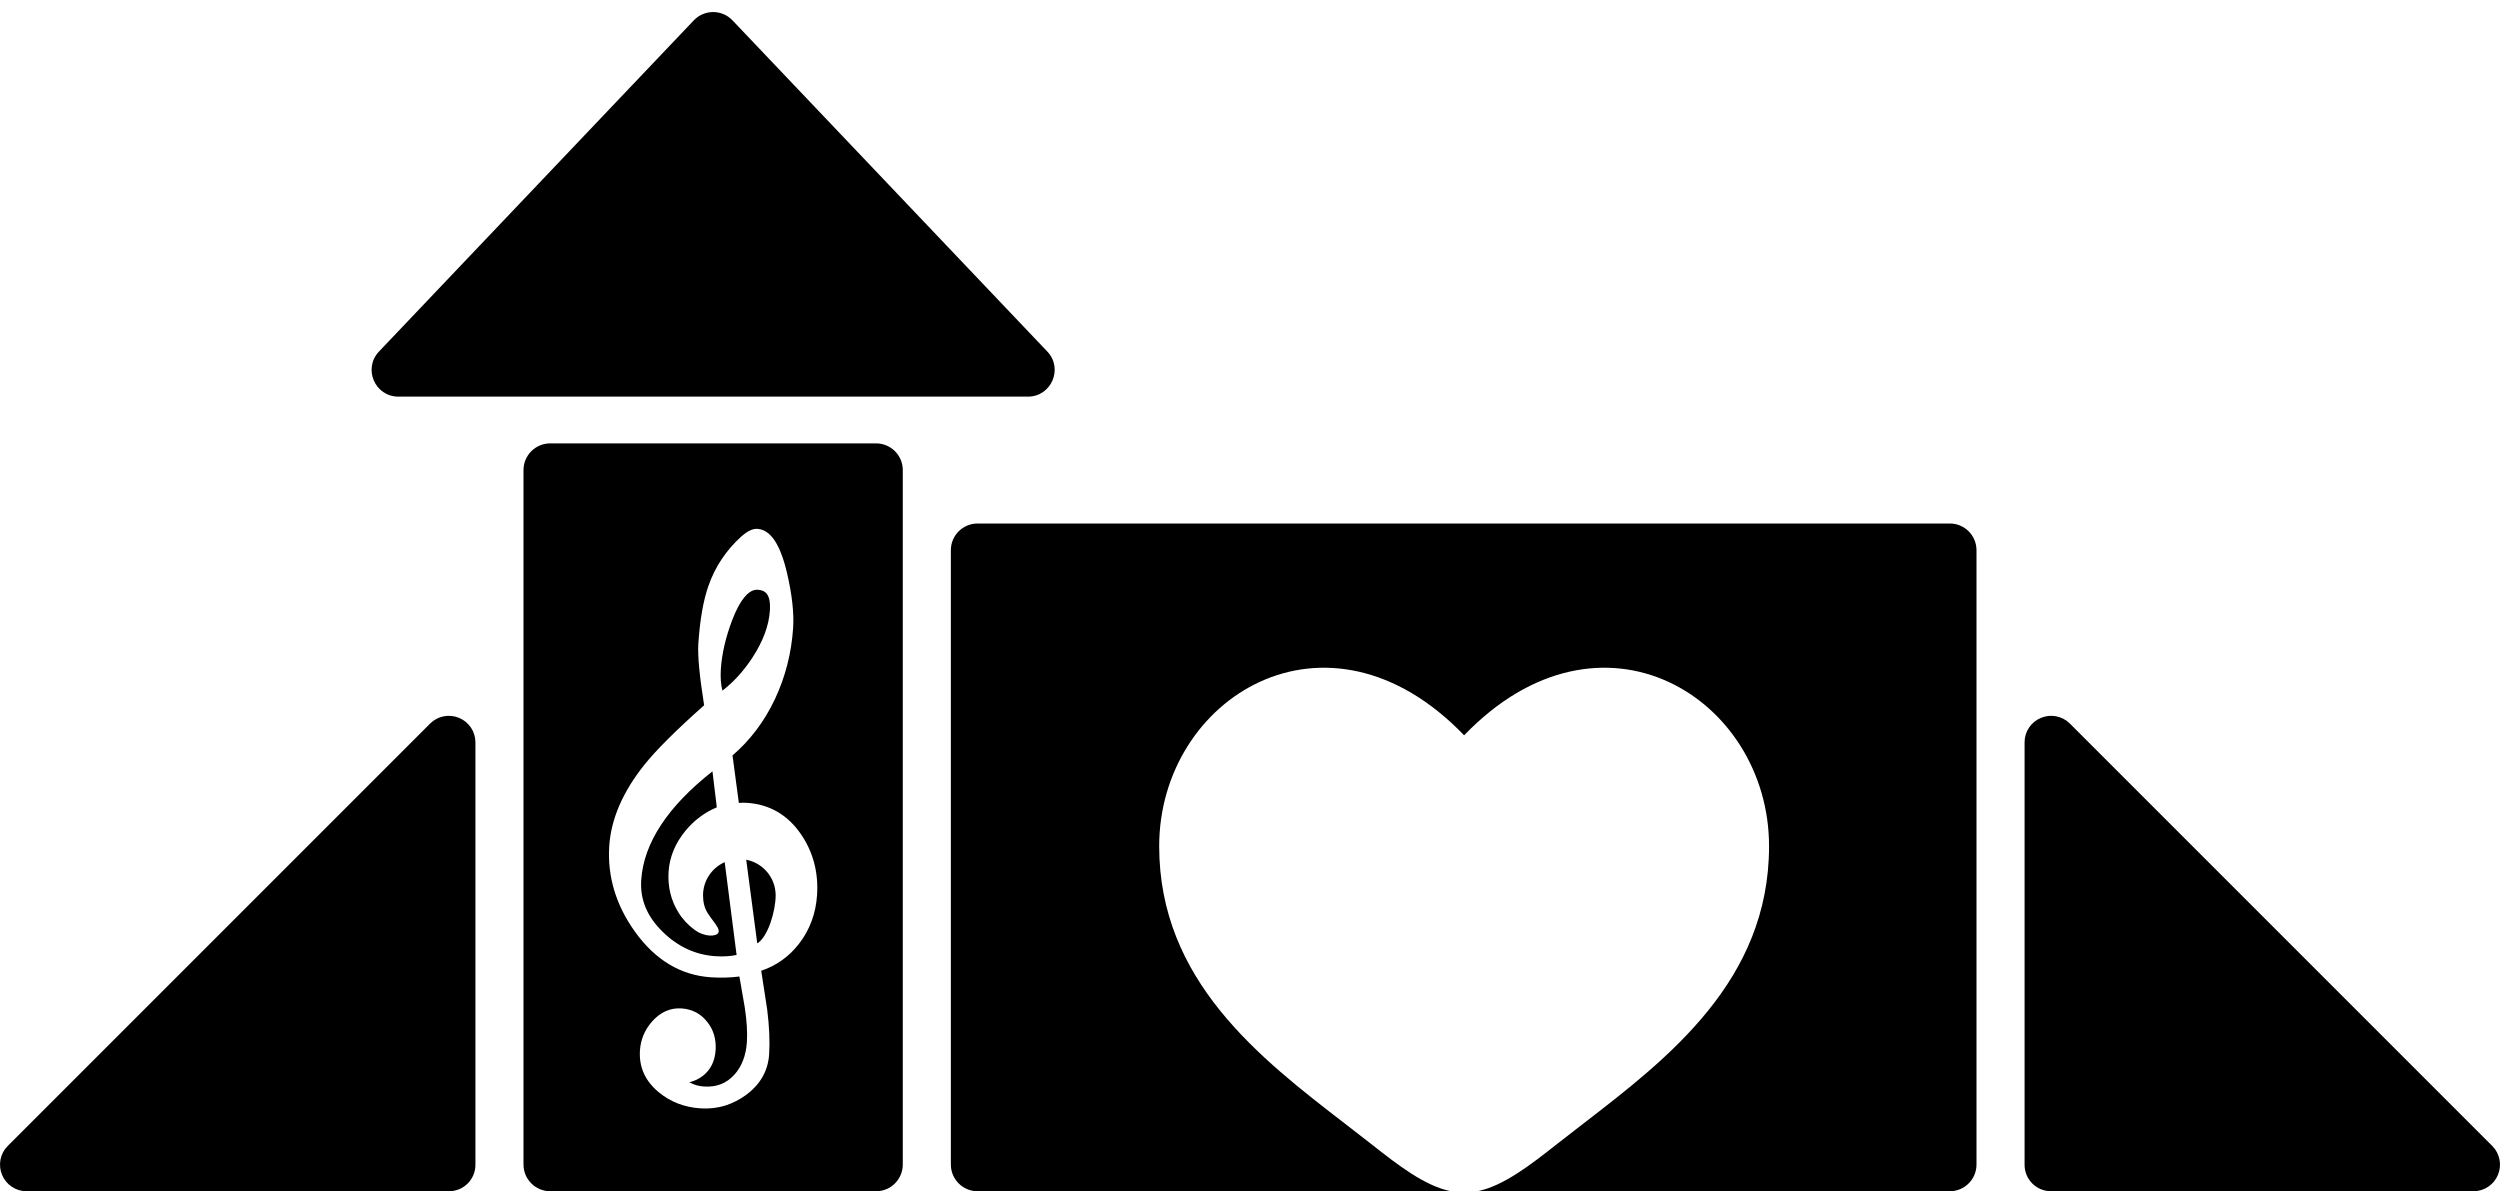 <svg width="468" height="223" viewBox="0 0 468 223" fill="none" xmlns="http://www.w3.org/2000/svg">
<path fill-rule="evenodd" clip-rule="evenodd" d="M183 98C180.239 98 178 100.239 178 103V218C178 220.761 180.239 223 183 223H271.578C266.7 221.977 261.8 218.187 256.74 214.198C255.158 212.952 253.523 211.691 251.856 210.408C235.827 198.057 217 183.552 217 158.406C217 130.647 248.397 110.961 274.083 137.648C299.77 110.961 331.167 130.647 331.167 158.406C331.167 183.552 312.34 198.057 296.31 210.408C294.644 211.691 293.008 212.952 291.427 214.198C286.367 218.187 281.466 221.977 276.589 223H365C367.761 223 370 220.761 370 218V103C370 100.239 367.761 98 365 98H183Z" fill="black"/>
<path d="M466.575 214.544L387.456 135.425C386.76 134.739 385.877 134.274 384.918 134.089C383.959 133.904 382.966 134.008 382.066 134.387C381.163 134.758 380.39 135.388 379.844 136.197C379.299 137.007 379.005 137.96 379 138.936V218.055C379 219.367 379.521 220.624 380.448 221.552C381.376 222.479 382.633 223 383.945 223H463.064C464.04 222.995 464.993 222.701 465.803 222.156C466.612 221.61 467.242 220.837 467.613 219.934C467.992 219.034 468.096 218.041 467.911 217.082C467.726 216.123 467.261 215.24 466.575 214.544Z" fill="black"/>
<path d="M80.544 135.425L1.425 214.544C0.739 215.24 0.274 216.123 0.089 217.082C-0.096 218.041 0.008 219.034 0.387 219.934C0.758 220.837 1.388 221.61 2.197 222.156C3.007 222.701 3.96 222.995 4.936 223H84.055C85.367 223 86.624 222.479 87.552 221.552C88.479 220.624 89 219.367 89 218.055V138.936C88.995 137.96 88.701 137.007 88.156 136.197C87.61 135.388 86.837 134.758 85.934 134.387C85.034 134.008 84.041 133.904 83.082 134.089C82.123 134.274 81.24 134.739 80.544 135.425Z" fill="black"/>
<path d="M129.876 3.812C131.847 1.739 135.153 1.739 137.124 3.812L196.053 65.805C199.081 68.99 196.823 74.25 192.43 74.25H74.57C70.177 74.25 67.919 68.99 70.947 65.805L129.876 3.812Z" fill="black"/>
<path fill-rule="evenodd" clip-rule="evenodd" d="M103 83C100.239 83 98 85.239 98 88V218C98 220.761 100.239 223 103 223H164C166.761 223 169 220.761 169 218V88C169 85.239 166.761 83 164 83H103ZM114.051 158.378C114.381 153.336 116.585 148.233 120.593 143.207C122.796 140.443 126.566 136.682 131.812 132.026C130.936 126.49 130.584 122.716 130.729 120.496C131.024 116.038 131.659 112.4 132.619 109.679C133.858 106.116 135.931 103.001 138.779 100.426C139.952 99.394 140.914 98.95 141.787 99.004C144.257 99.168 146.072 101.888 147.345 107.326C148.274 111.333 148.654 114.765 148.474 117.53C148.167 122.234 147.019 126.726 145.067 130.875C143.092 135.051 140.422 138.594 137.125 141.413L138.313 150.304C138.847 150.264 139.357 150.261 139.845 150.292C144.072 150.569 147.478 152.555 149.961 156.196C152.226 159.516 153.231 163.335 152.955 167.547C152.729 170.976 151.611 174.022 149.627 176.601C147.758 179.043 145.359 180.769 142.499 181.724L143.616 188.964C144.017 192.177 144.138 194.996 143.98 197.376C143.777 200.499 142.29 203.078 139.551 205.051C138.418 205.864 137.211 206.486 135.954 206.896C134.424 207.394 132.781 207.59 131.081 207.479C128.09 207.283 125.461 206.257 123.265 204.424C120.761 202.332 119.598 199.718 119.798 196.656C119.928 194.607 120.696 192.781 122.066 191.229C123.608 189.476 125.49 188.637 127.563 188.774C129.594 188.908 131.237 189.781 132.445 191.366C133.581 192.814 134.09 194.565 133.964 196.568C133.831 198.65 133.023 200.276 131.58 201.395C130.836 201.974 129.985 202.377 129.047 202.593C129.844 203.062 130.749 203.327 131.777 203.394C134.138 203.547 135.998 202.82 137.491 201.161C138.872 199.623 139.653 197.575 139.818 195.072C139.938 193.261 139.799 191.05 139.406 188.503C139.144 186.938 138.865 185.359 138.584 183.773L138.412 182.799C136.766 183.021 134.982 183.073 133.086 182.949C127.443 182.58 122.661 179.712 118.876 174.425C115.304 169.464 113.682 164.062 114.051 158.378ZM141.758 176.601C143.764 175.407 145.202 170.517 145.202 167.606C145.202 164.299 142.822 161.541 139.689 160.94L141.758 176.601ZM137.067 116.083C135.843 119.316 135.13 122.397 134.945 125.236C134.841 126.779 134.941 128.137 135.234 129.288C137.327 127.679 139.204 125.621 140.819 123.155C142.827 120.096 143.94 117.125 144.121 114.322C144.336 111.014 143.089 110.485 141.837 110.402C141.567 110.384 141.309 110.418 141.046 110.502C140.089 110.815 138.618 112.037 137.067 116.083ZM134.189 151.135L133.371 144.398C124.977 150.995 120.492 157.835 120.036 164.748C119.798 168.399 121.123 171.575 124.079 174.457C126.909 177.231 130.22 178.757 133.929 179.001C135.374 179.095 136.703 179.016 137.891 178.77L135.661 161.399C133.279 162.457 131.608 164.836 131.608 167.608C131.608 168.914 131.895 170.024 132.486 170.947C132.802 171.443 133.143 171.902 133.456 172.321C134.172 173.283 134.736 174.04 134.487 174.581C134.134 175.361 131.912 175.47 129.985 174.036C128.809 173.158 127.785 172.082 127.04 170.871C125.609 168.598 124.975 166.005 125.159 163.175C125.337 160.447 126.391 157.882 128.288 155.557C129.935 153.558 131.916 152.073 134.189 151.135Z" fill="black"/>
</svg>
